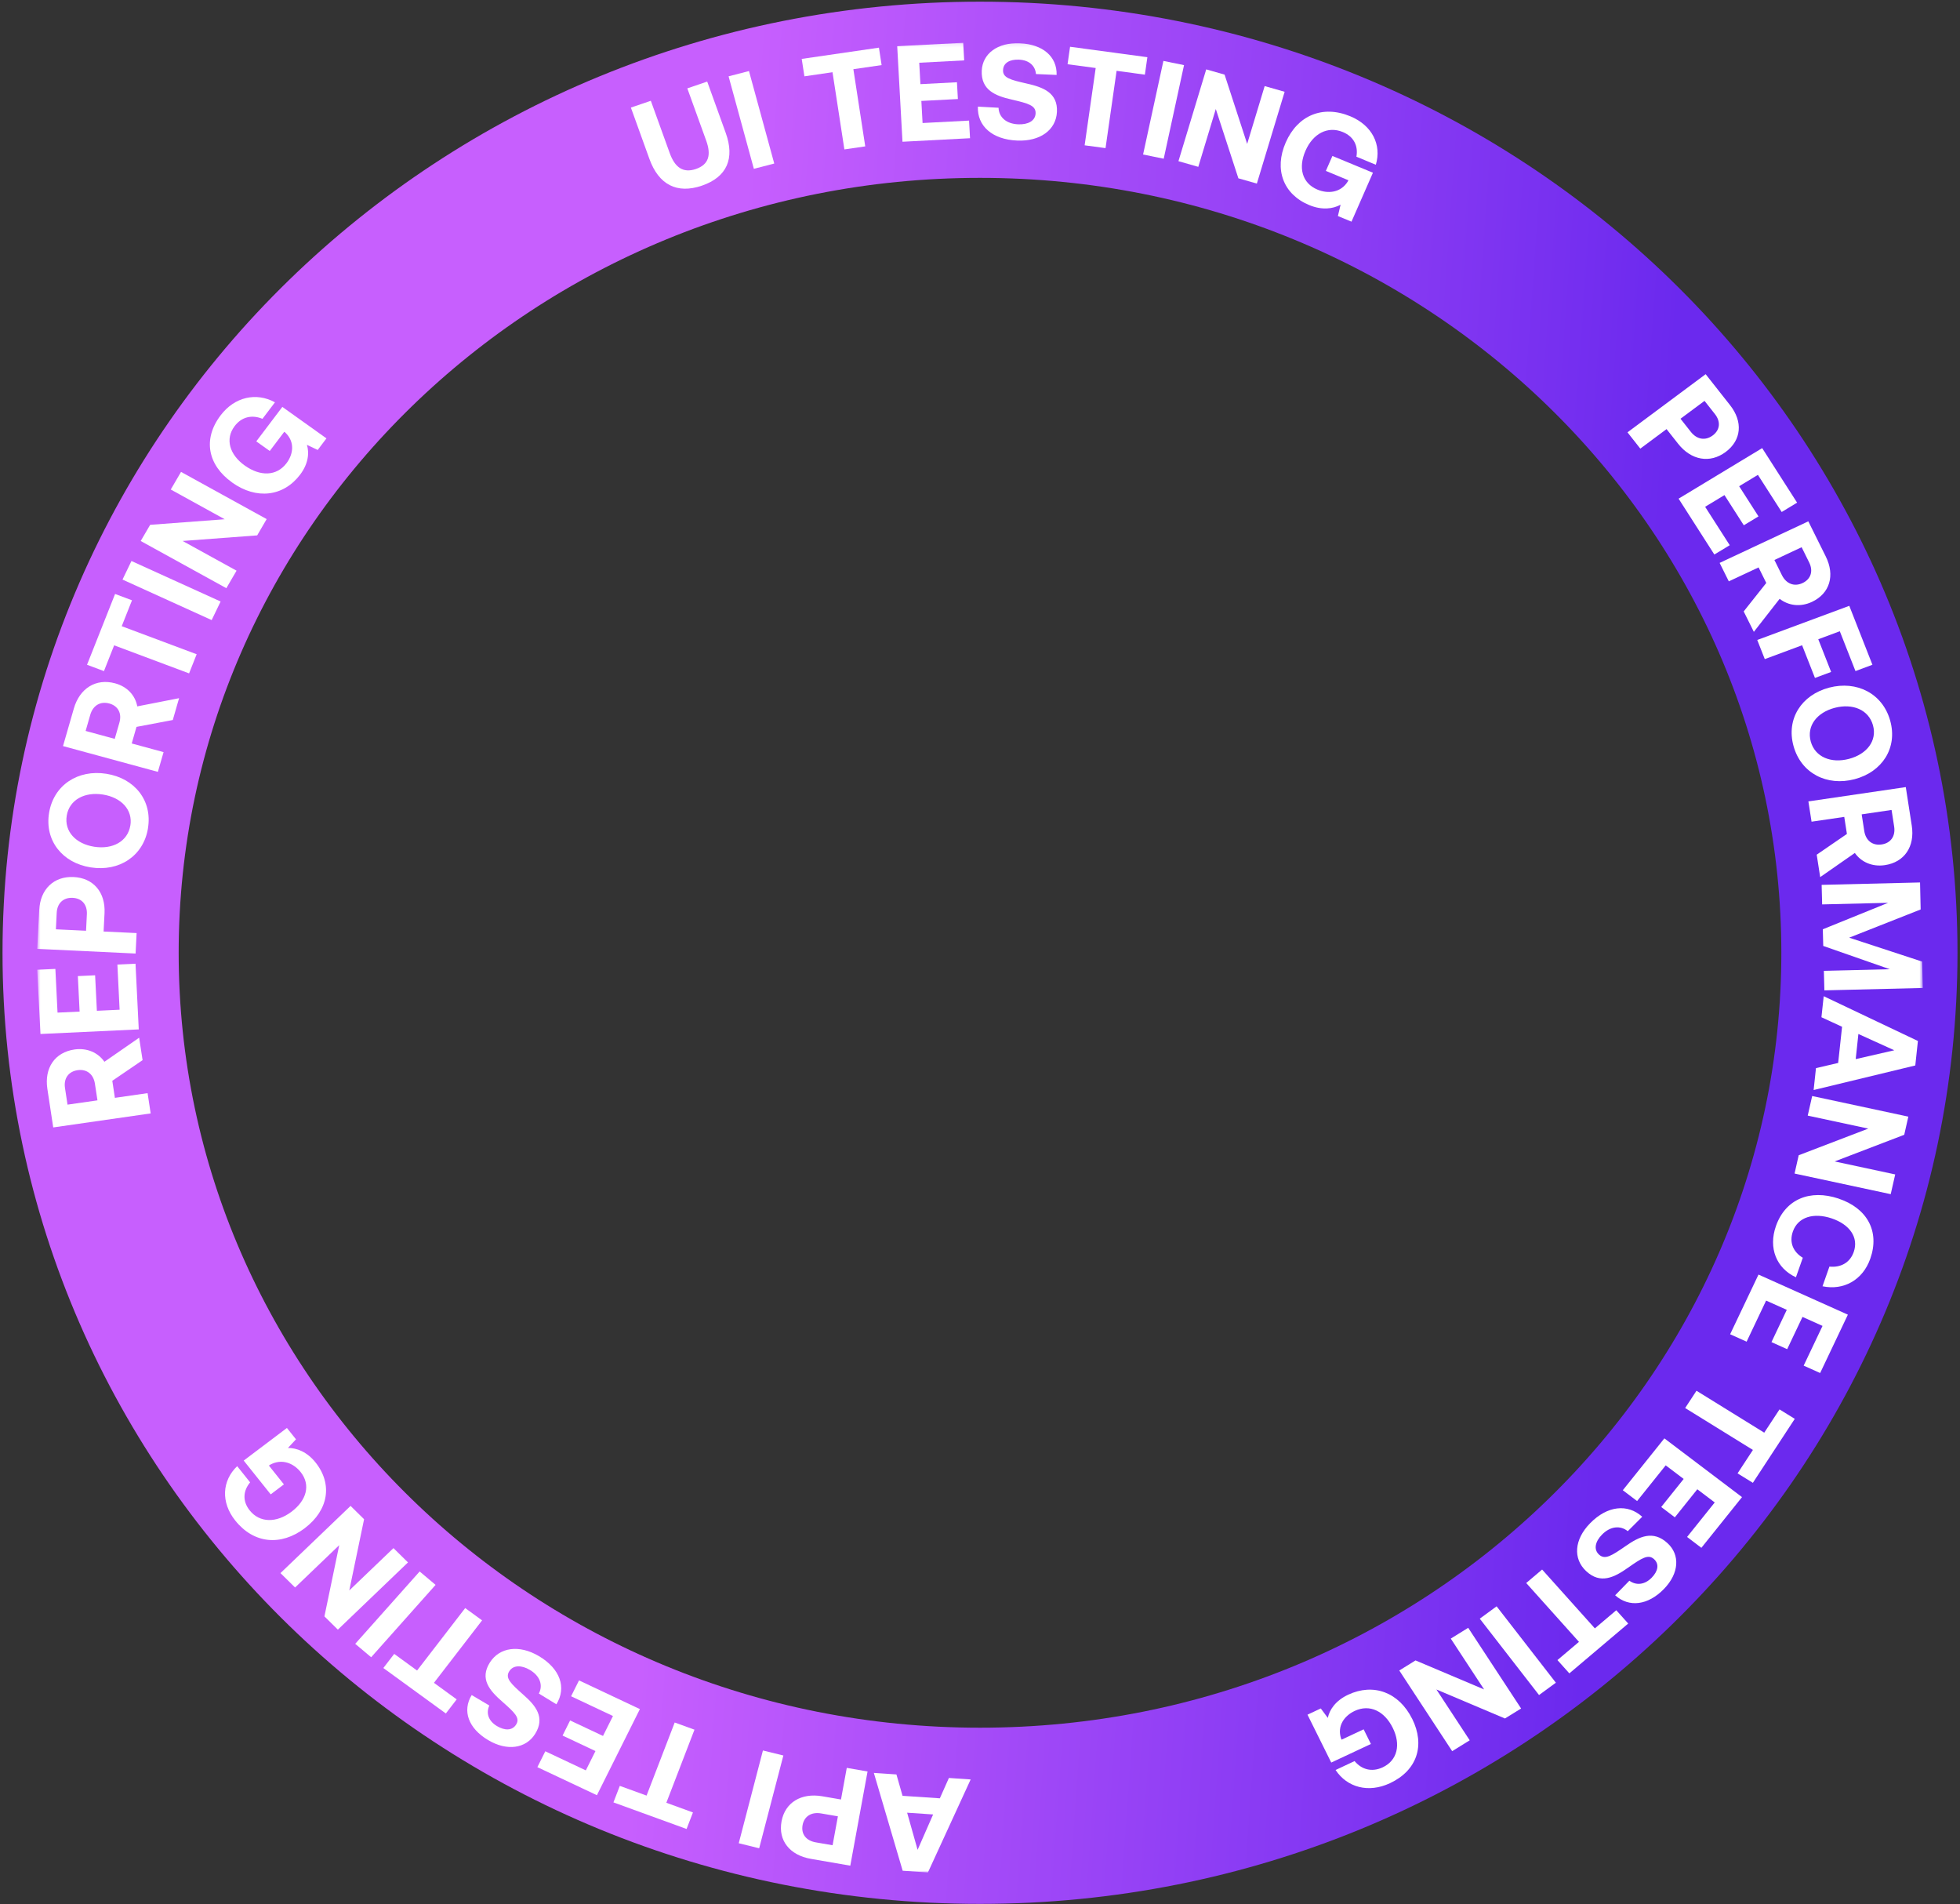 <svg width="556" height="540" viewBox="0 0 556 540" fill="none" xmlns="http://www.w3.org/2000/svg">
<rect x="0" y="0" width="556" height="540" fill="#333333" stroke="none"/>
<path d="M530.303 270.216C530.303 404.746 417.998 514.972 278.001 514.972C138.004 514.972 25.699 404.746 25.699 270.216C25.699 135.687 138.004 25.46 278.001 25.46C417.998 25.46 530.303 135.687 530.303 270.216Z" stroke="url(#paint0_linear_10_62)" stroke-width="49.968"/>
<mask id="mask0_10_62" style="mask-type:luminance" maskUnits="userSpaceOnUse" x="10" y="12" width="536" height="520">
<path d="M545.434 12.13H10.567V531.045H545.434V12.13Z" fill="white"/>
</mask>
<g mask="url(#mask0_10_62)">
<path d="M178.97 30.509L184.622 28.582L189.987 43.43C191.45 47.49 193.788 49.159 197.402 47.931C201.048 46.682 201.802 43.969 200.339 39.909L194.974 25.061L200.616 23.134L205.869 37.691C208.496 44.97 206.213 50.225 199.097 52.658C192.015 55.07 186.85 52.357 184.223 45.078L178.97 30.52V30.509Z" fill="white"/>
<path d="M206.679 21.647L212.464 20.15L219.635 46.38L213.85 47.877L206.679 21.647Z" fill="white"/>
<path d="M227.426 16.705L249.327 13.518L250.091 18.46L242.078 19.623L245.448 41.513L239.529 42.374L236.16 20.484L228.191 21.647L227.426 16.705Z" fill="white"/>
<path d="M254.515 13.109L273.235 12.129L273.512 17.125L260.766 17.793L261.098 23.865L271.461 23.327L271.727 28.086L261.364 28.625L261.708 34.891L274.897 34.202L275.174 39.198L256.011 40.2L254.515 13.109Z" fill="white"/>
<path d="M283.264 30.562C283.342 33.2 285.414 35.117 288.839 35.257C291.588 35.375 293.672 34.299 293.771 32.167C293.871 29.884 291.621 29.324 286.999 28.237C282.333 27.181 278.254 25.534 278.498 20.032C278.72 15.23 282.976 11.999 289.271 12.269C295.844 12.549 299.878 16.059 299.734 21.249L293.871 21.001C293.694 18.707 291.976 17.039 289.061 16.92C286.512 16.812 284.627 17.781 284.539 19.87C284.439 22.078 286.611 22.638 291.2 23.682C295.944 24.737 300.111 26.309 299.823 31.768C299.557 36.84 295.09 40.145 288.551 39.865C281.458 39.564 277.19 35.731 277.401 30.239L283.253 30.562H283.264Z" fill="white"/>
<path d="M303.547 13.26L325.481 16.221L324.772 21.174L316.748 20.086L313.611 42.009L307.681 41.212L310.818 19.29L302.838 18.213L303.547 13.26Z" fill="white"/>
<path d="M330.026 17.276L335.878 18.472L330.115 45.013L324.263 43.818L330.026 17.276Z" fill="white"/>
<path d="M334.293 45.712L342.173 19.677L347.383 21.163L353.789 40.813L358.754 24.414L364.418 26.03L356.538 52.065L351.295 50.569L344.889 30.918L339.923 47.317L334.293 45.712Z" fill="white"/>
<path d="M364.728 40.404C368.087 32.738 375.147 29.712 383.038 32.975C389.245 35.548 391.983 41.061 390.287 46.725L384.778 44.442C385.322 41.416 384.069 38.746 380.91 37.443C376.61 35.667 372.465 37.906 370.348 42.719C368.231 47.532 369.339 51.947 373.739 53.777C376.676 54.994 380.312 54.725 382.351 51.441L382.495 51.118L376.111 48.469L377.973 44.227L389.467 48.986L383.382 62.865L379.525 61.271L380.29 58.052C378.162 59.236 375.025 59.667 371.39 58.16C364.052 55.123 361.37 48.071 364.728 40.404Z" fill="white"/>
<path d="M483.854 106.129L490.77 114.904C494.461 119.588 494.028 124.832 489.529 128.181C485.062 131.508 479.731 130.539 476.04 125.855L472.759 121.699L465.311 127.233L461.676 122.614L483.854 106.118V106.129ZM483.532 113.688L476.716 118.759L479.653 122.485C481.349 124.638 483.743 125.058 485.838 123.508C487.966 121.925 488.165 119.577 486.47 117.424L483.532 113.698V113.688Z" fill="white"/>
<path d="M499.88 127.083L509.789 142.556L505.422 145.205L498.672 134.674L493.352 137.894L498.839 146.454L494.671 148.973L489.185 140.413L483.699 143.729L490.681 154.626L486.314 157.264L476.173 141.425L499.892 127.083H499.88Z" fill="white"/>
<path d="M512.971 147.854L517.914 157.803C520.585 163.176 519.1 168.312 513.991 170.702C510.754 172.22 507.352 171.79 504.836 169.83L497.521 179.198L494.639 173.405L501.045 165.329L498.862 160.925L490.416 164.877L487.812 159.644L512.971 147.854ZM511.076 155.197L503.351 158.815L505.479 163.111C506.709 165.587 509.003 166.46 511.331 165.361C513.703 164.252 514.434 161.97 513.204 159.493L511.076 155.197Z" fill="white"/>
<path d="M524.586 171.8L531.158 188.532L526.348 190.32L521.904 179.025L515.797 181.297L519.443 190.567L514.855 192.269L511.208 182.998L500.623 186.928L498.484 181.501L524.575 171.821L524.586 171.8Z" fill="white"/>
<path d="M508.781 211.596C506.642 203.887 511.031 197.082 518.889 195.014C526.748 192.958 534.063 196.694 536.202 204.403C538.341 212.113 533.952 218.918 526.094 220.985C518.235 223.053 510.92 219.306 508.781 211.596ZM513.669 210.315C514.888 214.697 519.41 216.56 524.498 215.225C529.585 213.89 532.533 210.067 531.314 205.696C530.084 201.281 525.562 199.418 520.474 200.743C515.387 202.078 512.439 205.9 513.669 210.315Z" fill="white"/>
<path d="M540.623 223.236L542.319 234.165C543.239 240.066 540.258 244.545 534.66 245.363C531.103 245.88 527.988 244.502 526.17 241.907L516.339 248.755L515.353 242.392L523.921 236.513L523.167 231.678L513.89 233.035L512.992 227.285L540.612 223.226L540.623 223.236ZM536.589 229.708L528.11 230.957L528.842 235.673C529.263 238.397 531.191 239.872 533.752 239.495C536.356 239.118 537.742 237.148 537.32 234.424L536.589 229.708Z" fill="white"/>
<path d="M544.67 250.284L544.87 257.918L524.565 265.929L545.258 272.713L545.446 280.196L517.527 280.874L517.383 275.329L536.092 274.877L517.205 268.277L517.083 263.55L535.604 256.045L516.895 256.497L516.751 250.952L544.67 250.273V250.284Z" fill="white"/>
<path d="M517.337 282.532L544.059 295.227L543.317 302.172L514.478 309.139L515.143 302.926L521.438 301.461L522.546 291.2L516.694 288.497L517.337 282.521V282.532ZM527.179 293.235L526.414 300.374L537.354 297.865L527.179 293.246V293.235Z" fill="white"/>
<path d="M514.068 310.84L541.344 316.687L540.181 321.833L520.441 329.392L537.62 333.075L536.346 338.674L509.069 332.827L510.244 327.637L529.984 320.078L512.804 316.396L514.068 310.829V310.84Z" fill="white"/>
<path d="M521.55 339.933C529.663 342.636 533.287 349.215 530.55 356.978C528.4 363.062 522.969 366.044 516.995 364.795L518.956 359.218C522.137 359.541 524.786 358.13 525.85 355.083C527.324 350.905 524.653 347.234 519.566 345.532C514.512 343.853 510.056 345.112 508.593 349.258C507.496 352.37 508.693 355.072 511.409 356.709L509.458 362.243C503.938 359.713 501.578 353.963 503.794 347.696C506.488 340.073 513.437 337.22 521.55 339.922V339.933Z" fill="white"/>
<path d="M524.187 372.86L516.328 389.398L511.651 387.299L517.004 376.036L511.319 373.484L506.974 382.636L502.518 380.634L506.863 371.481L501 368.854L495.469 380.505L490.792 378.405L498.839 361.479L524.198 372.849L524.187 372.86Z" fill="white"/>
<path d="M509.135 402.385L497.243 420.539L492.898 417.858L497.254 411.214L478.035 399.327L481.249 394.428L500.468 406.315L504.802 399.715L509.147 402.406L509.135 402.385Z" fill="white"/>
<path d="M494.161 424.598L482.635 438.972L478.578 435.893L486.425 426.105L481.482 422.369L475.109 430.326L471.241 427.397L477.614 419.44L472.515 415.585L464.402 425.707L460.346 422.638L472.139 407.93L494.172 424.598H494.161Z" fill="white"/>
<path d="M461.732 434.235C459.626 432.566 456.789 432.824 454.428 435.247C452.533 437.185 452.001 439.425 453.597 440.889C455.304 442.461 457.221 441.18 461.1 438.509C464.979 435.785 468.936 433.869 473.037 437.659C476.628 440.964 476.34 446.208 472.006 450.655C467.473 455.296 462.109 455.953 458.174 452.432L462.209 448.297C464.104 449.675 466.531 449.503 468.537 447.446C470.299 445.648 470.776 443.635 469.213 442.192C467.562 440.674 465.711 441.901 461.887 444.571C457.952 447.36 454.007 449.374 449.95 445.583C446.182 442.063 446.548 436.625 451.059 432.016C455.946 427.01 461.721 426.407 465.855 430.164L461.765 434.245L461.732 434.235Z" fill="white"/>
<path d="M461.875 460.453L445.183 474.58L441.803 470.811L447.91 465.643L432.947 448.953L437.458 445.131L452.421 461.82L458.495 456.674L461.875 460.442V460.453Z" fill="white"/>
<path d="M441.36 477.229L436.583 480.728L419.77 459.064L424.547 455.564L441.36 477.229Z" fill="white"/>
<path d="M416.489 461.659L431.496 484.54L426.918 487.372L407.467 479.146L416.921 493.563L411.945 496.643L396.938 473.762L401.548 470.908L421 479.135L411.546 464.717L416.489 461.659Z" fill="white"/>
<path d="M400.595 487.458C404.319 494.963 402.025 502.113 394.289 505.73C388.215 508.573 382.141 506.947 378.871 501.983L384.258 499.453C386.242 501.843 389.135 502.672 392.227 501.23C396.428 499.259 397.425 494.748 395.087 490.032C392.748 485.315 388.603 483.216 384.291 485.229C381.421 486.575 379.237 489.407 380.423 493.068L380.578 493.38L386.829 490.451L388.891 494.608L377.641 499.873L370.902 486.295L374.671 484.529L376.666 487.21C377.142 484.874 378.882 482.3 382.44 480.632C389.633 477.261 396.849 479.953 400.584 487.458H400.595Z" fill="white"/>
<path d="M275.353 504.665L263.227 531.045L256.067 530.56L247.888 502.812L254.294 503.243L256.023 509.305L266.608 510.016L269.179 504.245L275.353 504.665ZM264.69 514.592L257.331 514.097L260.301 524.627L264.701 514.592H264.69Z" fill="white"/>
<path d="M241.204 529.118L230.01 527.18C224.036 526.146 220.711 521.99 221.697 516.574C222.684 511.19 227.283 508.412 233.257 509.435L238.566 510.35L240.207 501.381L246.103 502.404L241.204 529.118ZM236.183 523.325L237.691 515.12L232.936 514.302C230.187 513.828 228.137 515.088 227.671 517.607C227.206 520.17 228.68 522.033 231.429 522.507L236.183 523.325Z" fill="white"/>
<path d="M215.369 524.186L209.562 522.754L216.422 496.449L222.219 497.871L215.358 524.175L215.369 524.186Z" fill="white"/>
<path d="M194.754 518.706L174.017 511.168L175.823 506.485L183.415 509.241L191.395 488.514L197.004 490.549L189.024 511.276L196.571 514.022L194.765 518.706H194.754Z" fill="white"/>
<path d="M169.307 509.122L152.438 501.176L154.687 496.675L166.181 502.091L168.919 496.61L159.586 492.217L161.725 487.932L171.058 492.325L173.884 486.672L162.003 481.073L164.252 476.572L181.521 484.712L169.329 509.133L169.307 509.122Z" fill="white"/>
<path d="M152.847 480.33C154.089 477.983 153.235 475.334 150.309 473.6C147.96 472.211 145.599 472.168 144.457 473.988C143.227 475.937 144.923 477.488 148.425 480.61C151.983 483.722 154.732 487.081 151.783 491.776C149.201 495.878 143.87 496.707 138.483 493.509C132.864 490.172 131.08 485.208 133.806 480.729L138.816 483.7C137.829 485.789 138.505 488.061 140.988 489.536C143.172 490.828 145.3 490.871 146.419 489.084C147.605 487.2 145.987 485.692 142.496 482.613C138.871 479.458 136.012 476.131 138.971 471.479C141.731 467.162 147.284 466.376 152.87 469.681C158.932 473.277 160.75 478.629 157.835 483.345L152.87 480.309L152.847 480.33Z" fill="white"/>
<path d="M126.469 485.951L108.746 473.062L111.827 469.057L118.311 473.773L131.966 456.061L136.754 459.549L123.099 477.262L129.55 481.956L126.469 485.962V485.951Z" fill="white"/>
<path d="M105.288 470.004L100.766 466.203L119.042 445.681L123.564 449.482L105.288 470.004Z" fill="white"/>
<path d="M115.728 443.118L95.844 462.176L92.031 458.418L96.232 438.218L83.708 450.224L79.562 446.143L99.446 427.085L103.281 430.864L99.081 451.064L111.616 439.058L115.739 443.118H115.728Z" fill="white"/>
<path d="M86.457 433.406C79.685 438.52 72.004 437.831 66.74 431.241C62.606 426.062 62.971 419.946 67.283 415.812L70.951 420.409C68.967 422.789 68.724 425.718 70.829 428.356C73.689 431.941 78.444 431.941 82.7 428.732C86.956 425.524 88.208 421.141 85.271 417.47C83.309 415.015 80.007 413.54 76.571 415.435L76.283 415.65L80.539 420.98L76.792 423.812L69.134 414.229L81.392 404.979L83.963 408.199L81.68 410.654C84.13 410.622 87.089 411.731 89.505 414.756C94.404 420.883 93.207 428.302 86.435 433.416L86.457 433.406Z" fill="white"/>
<path d="M15.1 319.744L13.438 308.815C12.54 302.904 15.532 298.446 21.141 297.639C24.698 297.133 27.813 298.522 29.62 301.127L39.473 294.301L40.448 300.664L31.858 306.522L32.59 311.356L41.867 310.021L42.742 315.771L15.111 319.744H15.1ZM19.157 313.284L27.647 312.067L26.926 307.351C26.516 304.627 24.588 303.141 22.027 303.507C19.423 303.884 18.026 305.843 18.436 308.568L19.157 313.284Z" fill="white"/>
<path d="M11.476 293.224L10.567 275.027L15.71 274.791L16.32 287.184L22.582 286.893L22.083 276.826L26.982 276.599L27.481 286.667L33.931 286.366L33.3 273.552L38.442 273.315L39.362 291.943L11.465 293.246L11.476 293.224Z" fill="white"/>
<path d="M10.567 269.127L11.122 258.09C11.421 252.211 15.234 248.464 20.897 248.733C26.517 249.003 29.941 253.083 29.653 258.962L29.387 264.185L38.753 264.626L38.464 270.43L10.567 269.105V269.127ZM15.843 263.56L24.411 263.969L24.643 259.285C24.776 256.572 23.236 254.752 20.609 254.634C17.938 254.505 16.22 256.174 16.087 258.887L15.854 263.571L15.843 263.56Z" fill="white"/>
<path d="M41.977 234.93C40.67 242.811 33.776 247.269 25.74 245.999C17.705 244.739 12.617 238.397 13.925 230.515C15.233 222.633 22.127 218.176 30.162 219.446C38.198 220.706 43.285 227.048 41.966 234.93H41.977ZM36.979 234.144C37.721 229.664 34.385 226.154 29.187 225.336C23.989 224.518 19.677 226.822 18.935 231.301C18.181 235.813 21.517 239.323 26.715 240.141C31.914 240.959 36.225 238.655 36.968 234.133L36.979 234.144Z" fill="white"/>
<path d="M17.872 211.596L20.942 200.958C22.594 195.208 27.204 192.312 32.657 193.798C36.115 194.735 38.377 197.243 38.942 200.334L50.801 198.008L49.017 204.199L38.72 206.148L37.368 210.853L46.401 213.308L44.783 218.907L17.883 211.596H17.872ZM24.289 207.3L32.547 209.551L33.866 204.964C34.63 202.315 33.5 200.194 31.006 199.515C28.468 198.826 26.373 200.064 25.608 202.713L24.289 207.3Z" fill="white"/>
<path d="M24.688 188.532L32.645 168.451L37.445 170.249L34.53 177.593L55.788 185.55L53.638 190.977L32.379 183.02L29.487 190.331L24.688 188.532Z" fill="white"/>
<path d="M34.752 164.371L37.29 159.105L62.583 170.594L60.044 175.86L34.752 164.371Z" fill="white"/>
<path d="M64.211 166.815L39.916 153.431L42.598 148.844L63.745 147.261L48.439 138.83L51.354 133.834L75.649 147.218L72.956 151.837L51.798 153.42L67.104 161.851L64.211 166.804V166.815Z" fill="white"/>
<path d="M65.83 136.817C58.914 131.885 57.495 124.531 62.571 117.812C66.561 112.536 72.713 111.201 77.999 114.097L74.453 118.781C71.549 117.575 68.589 118.157 66.561 120.849C63.801 124.499 65.098 128.946 69.443 132.036C73.788 135.137 78.465 135.105 81.291 131.347C83.175 128.849 83.741 125.349 80.925 122.668L80.637 122.464L76.525 127.901L72.701 125.177L80.094 115.4L92.607 124.326L90.125 127.611L87.066 126.157C87.764 128.44 87.487 131.498 85.148 134.599C80.427 140.844 72.746 141.77 65.841 136.838L65.83 136.817Z" fill="white"/>
</g>
<defs>
<linearGradient id="paint0_linear_10_62" x1="200.938" y1="196.818" x2="467.336" y2="215.744" gradientUnits="userSpaceOnUse">
<stop stop-color="#C75FFE"/>
<stop offset="1" stop-color="#6B29EE"/>
</linearGradient>
</defs>
</svg>
